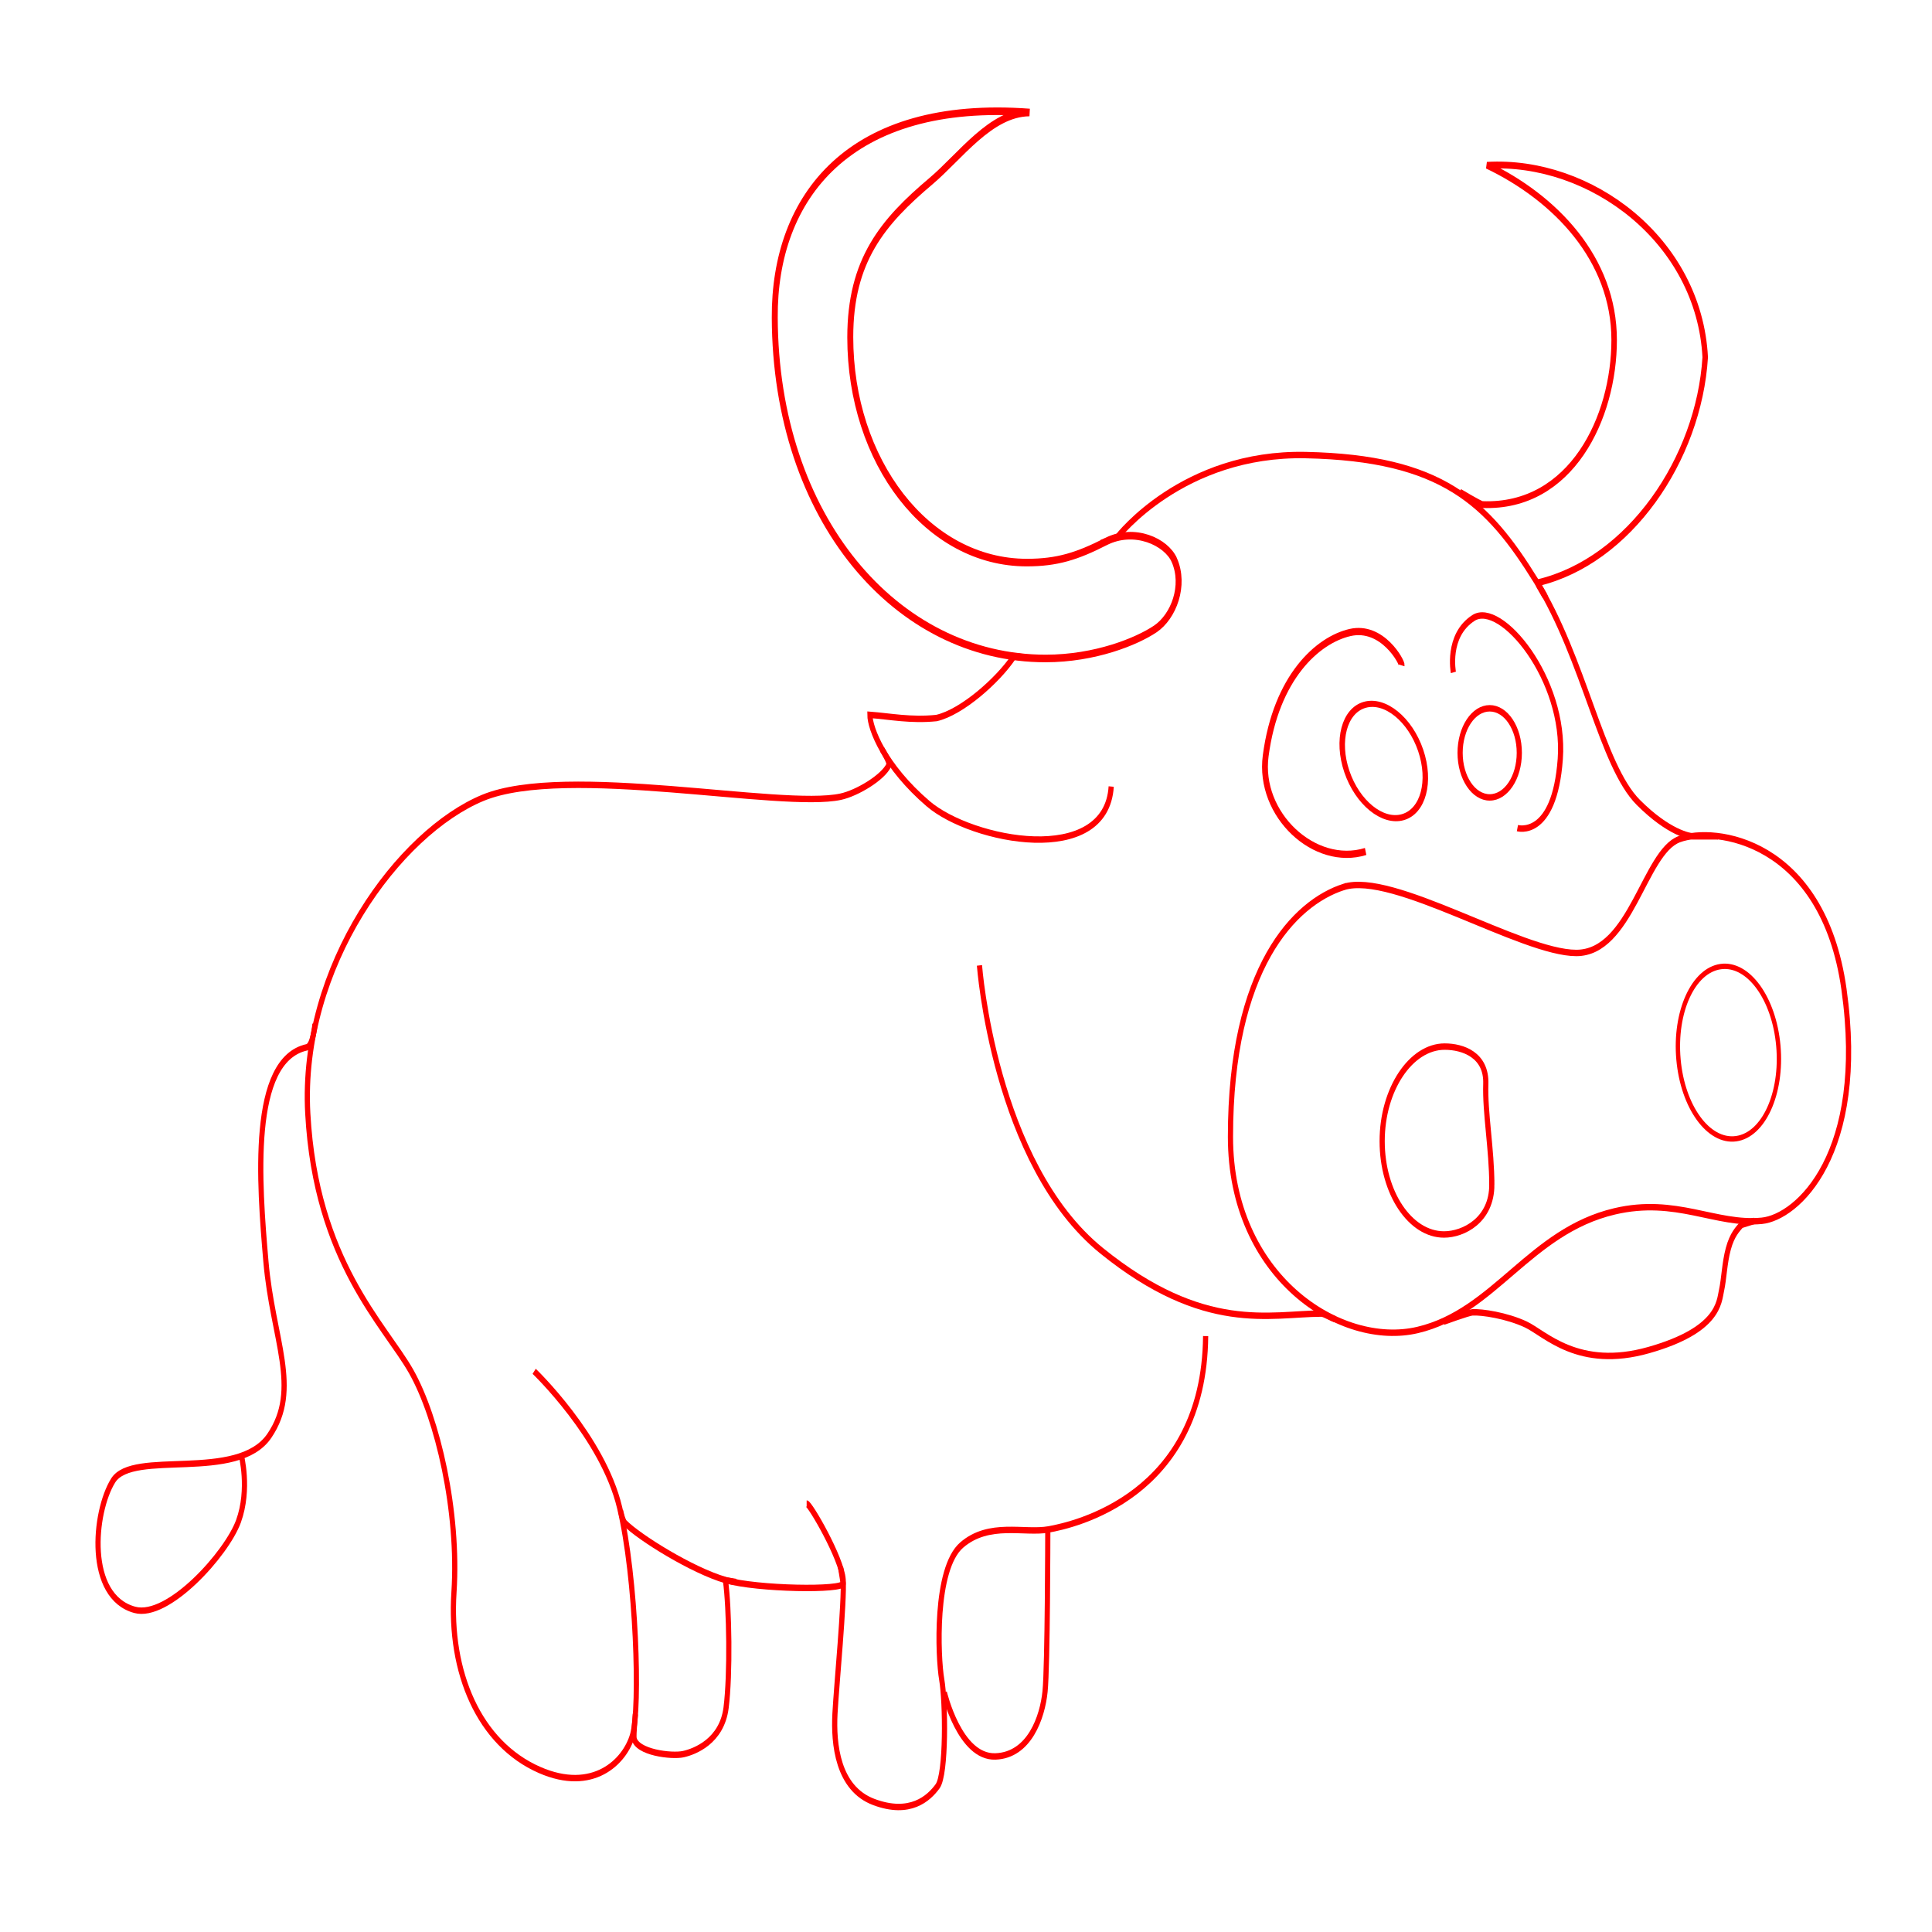 <?xml version="1.0" encoding="UTF-8" standalone="no"?>
<!-- Created with Inkscape (http://www.inkscape.org/) -->

<svg
   xmlns:osb="http://www.openswatchbook.org/uri/2009/osb"
   xmlns:dc="http://purl.org/dc/elements/1.1/"
   xmlns:cc="http://creativecommons.org/ns#"
   xmlns:rdf="http://www.w3.org/1999/02/22-rdf-syntax-ns#"
   xmlns:svg="http://www.w3.org/2000/svg"
   xmlns="http://www.w3.org/2000/svg"
   xmlns:sodipodi="http://sodipodi.sourceforge.net/DTD/sodipodi-0.dtd"
   xmlns:inkscape="http://www.inkscape.org/namespaces/inkscape"
   width="180mm"
   height="180mm"
   viewBox="0 0 637.795 637.795"
   id="svg3409"
   version="1.1"
   inkscape:version="0.91 r"
   sodipodi:docname="2.svg">
  <sodipodi:namedview
     id="base"
     pagecolor="#ffffff"
     bordercolor="#666666"
     borderopacity="1.0"
     inkscape:pageopacity="0.0"
     inkscape:pageshadow="2"
     inkscape:zoom="1"
     inkscape:cx="374.97208"
     inkscape:cy="375.61334"
     inkscape:document-units="mm"
     inkscape:current-layer="layer2"
     showgrid="false"
     inkscape:window-width="1851"
     inkscape:window-height="904"
     inkscape:window-x="65"
     inkscape:window-y="24"
     inkscape:window-maximized="1"
     units="mm" />
  <defs
     id="defs3411">
    <linearGradient
       id="linearGradient4148"
       osb:paint="solid">
      <stop
         style="stop-color:#550044;stop-opacity:1;"
         offset="0"
         id="stop4150" />
    </linearGradient>
  </defs>
  <g
     inkscape:groupmode="layer"
     id="layer2"
     inkscape:label="Layer 2">
    <g
       id="g4233"
       transform="matrix(1.208,0,0,1.495,-41.473,-140.33)">
      <path
         sodipodi:nodetypes="csszzzssssc"
         inkscape:connector-curvature="0"
         id="path4180"
         d="m 275.393,259.343 c 0,0 2.192,2.852 1.864,3.435 -1.572,2.787 -8.719,6.23 -13.177,7.011 -16.236,2.845 -75.018,-7.35 -97.78,0.25 -22.763,7.6 -50.065,37.073 -47.858,69.711 2.207,32.638 21.098,46.705 28.284,57.008 7.186,10.303 13.095,30.859 11.667,48.705 -1.414,17.678 6.85,33.392 23.399,39.244 14.496,5.127 23.292,-1.729 25.413,-7.739 2.121,-6.01 1.039,-34.687 -3.557,-50.244 -4.596,-15.556 -23.335,-30.052 -23.335,-30.052"
         style="fill:none;fill-rule:evenodd;stroke:#ff0000;stroke-width:1.417;stroke-linecap:butt;stroke-linejoin:miter;stroke-miterlimit:4;stroke-dasharray:none;stroke-opacity:1" />
      <path
         sodipodi:nodetypes="csssc"
         inkscape:connector-curvature="0"
         id="path4182"
         d="m 203.912,427.475 c 0.097,0.267 0.572,2.176 1.194,2.684 3.912,3.197 18.37,10.484 27.521,12.619 8.591,2.005 32.446,2.323 32.123,0.705 l -0.719,-3.605"
         style="fill:none;fill-rule:evenodd;stroke:#ff0000;stroke-width:1.417;stroke-linecap:butt;stroke-linejoin:miter;stroke-miterlimit:4;stroke-dasharray:none;stroke-opacity:1" />
      <path
         sodipodi:nodetypes="czsszsszc"
         inkscape:connector-curvature="0"
         id="path4184"
         d="m 254.774,425.881 c 0.884,0 9.577,12.104 9.976,16.789 0.399,4.686 -1.822,23.278 -2.237,29.574 -0.442,6.718 0.707,16.529 10.607,19.534 9.899,3.005 15.028,-0.79 17.437,-3.473 2.409,-2.683 2.186,-18.624 1.125,-23.574 -1.061,-4.95 -2.048,-24.436 5.452,-29.686 7.5,-5.25 17.153,-2.486 23.804,-3.46 6.651,-0.974 42.459,-7.248 42.868,-42.692"
         style="fill:none;fill-rule:evenodd;stroke:#ff0000;stroke-width:1.417;stroke-linecap:butt;stroke-linejoin:miter;stroke-miterlimit:4;stroke-dasharray:none;stroke-opacity:1" />
      <path
         sodipodi:nodetypes="cssc"
         inkscape:connector-curvature="0"
         id="path4186"
         d="m 292.389,467.559 c 0,0 4.161,14.449 13.978,14.16 9.297,-0.274 12.849,-8.68 13.556,-14.337 0.707,-5.657 0.75,-35.179 0.75,-35.179"
         style="fill:none;fill-rule:evenodd;stroke:#ff0000;stroke-width:1.417;stroke-linecap:butt;stroke-linejoin:miter;stroke-miterlimit:4;stroke-dasharray:none;stroke-opacity:1" />
      <path
         sodipodi:nodetypes="cczzsc"
         inkscape:connector-curvature="0"
         id="path4188"
         d="m 235.45,443.194 -2.865,-0.367 c 1.049,6.158 1.328,20.746 0.172,28.138 -1.156,7.391 -8.557,9.685 -11.694,10.245 -3.137,0.56 -12.814,-0.348 -13.458,-3.533 -0.152,-0.753 0.358,-5.299 0.358,-5.299"
         style="fill:none;fill-rule:evenodd;stroke:#ff0000;stroke-width:1.417;stroke-linecap:butt;stroke-linejoin:miter;stroke-miterlimit:4;stroke-dasharray:none;stroke-opacity:1" />
      <path
         sodipodi:nodetypes="cczzzssc"
         inkscape:connector-curvature="0"
         id="path4190"
         d="m 120.406,319.952 c 0,0 -0.492,4.803 -2.189,5.171 -15.697,2.747 -13.058,30.09 -11.217,47.298 1.84,17.208 9.643,28.143 0.936,38.495 -8.707,10.352 -37.326,2.903 -42.686,9.88 -5.36,6.977 -7.42,25.63 5.911,28.552 9.125,2 25.13,-12.421 28.339,-19.552 3.207,-7.126 0.732,-14.739 0.732,-14.739"
         style="fill:none;fill-rule:evenodd;stroke:#ff0000;stroke-width:1.417;stroke-linecap:butt;stroke-linejoin:miter;stroke-miterlimit:4;stroke-dasharray:none;stroke-opacity:1" />
      <path
         sodipodi:nodetypes="zssssszsz"
         inkscape:connector-curvature="0"
         id="path4192"
         d="m 401.495,289.735 c -13.4,3.514 -30.904,17.821 -30.904,55.157 0,31 30.159,46.654 51.159,42.654 21,-4 30.58,-21.765 53.811,-26.189 16.813,-3.202 27.662,3.063 40.207,2.086 9.689,-0.755 28.832,-14.706 22.482,-51.146 -5.75,-33 -35.395,-36.024 -45,-33.125 -9.605,2.899 -13.144,25.125 -28.144,25.125 -15,0 -50.211,-18.074 -63.611,-14.561 z"
         style="fill:none;fill-rule:evenodd;stroke:#ff0000;stroke-width:1.417;stroke-linecap:butt;stroke-linejoin:miter;stroke-miterlimit:4;stroke-dasharray:none;stroke-opacity:1" />
      <path
         sodipodi:nodetypes="zssszz"
         inkscape:connector-curvature="0"
         id="path4194"
         d="m 442.016,355.446 c 0.017,7.834 -7.712,11.014 -13.067,11.014 -9.235,0 -16.899,-9.179 -16.899,-20.611 0,-11.432 7.84,-20.876 17.076,-20.876 5.02,0 11.493,1.847 11.243,8.231 -0.25,6.383 1.63,14.409 1.647,22.243 z"
         style="opacity:1;fill:none;fill-opacity:1;stroke:#ff0000;stroke-width:1.417;stroke-miterlimit:4;stroke-dasharray:none;stroke-dashoffset:0;stroke-opacity:1" />
      <ellipse
         transform="matrix(0.994,-0.109,0.109,0.994,0,0)"
         ry="19.12"
         rx="13.728"
         cy="379.609"
         cx="468.104"
         id="path4197"
         style="opacity:1;fill:none;fill-opacity:1;stroke:#ff0000;stroke-width:1.185;stroke-miterlimit:4;stroke-dasharray:none;stroke-dashoffset:0;stroke-opacity:1" />
      <path
         sodipodi:nodetypes="cszszscc"
         inkscape:connector-curvature="0"
         id="path4199"
         d="m 428.86,385.712 c 0,0 6.803,-2.005 7.862,-2.057 2.561,-0.125 9.369,0.699 14.589,2.676 5.219,1.977 14.319,10.076 33.588,5.657 19.269,-4.419 19.186,-10.606 19.887,-13.17 0.701,-2.564 0.795,-6.01 1.856,-9.192 1.061,-3.182 2.629,-4.379 3.536,-5.259 l 3.668,-0.928"
         style="fill:none;fill-rule:evenodd;stroke:#ff0000;stroke-width:1.417;stroke-linecap:butt;stroke-linejoin:miter;stroke-miterlimit:4;stroke-dasharray:none;stroke-opacity:1" />
      <path
         sodipodi:nodetypes="cssc"
         inkscape:connector-curvature="0"
         id="path4201"
         d="m 302,307.045 c 0,0 3.993,43.79 33.375,63 28.091,18.366 46.097,13.909 60.105,13.879 0.679,-0.001 3.101,1.192 3.77,1.246"
         style="fill:none;fill-rule:evenodd;stroke:#ff0000;stroke-width:1.417;stroke-linecap:butt;stroke-linejoin:miter;stroke-miterlimit:4;stroke-dasharray:none;stroke-opacity:1" />
      <path
         sodipodi:nodetypes="czsc"
         inkscape:connector-curvature="0"
         id="path4203"
         d="m 417.384,240.795 c 0.177,-0.707 -5.292,-8.902 -14.124,-7.255 -8.832,1.648 -20.201,9.846 -23.04,27.227 -2.126,13.011 13.401,24.612 27.311,21.12"
         style="fill:none;fill-rule:evenodd;stroke:#ff0000;stroke-width:1.594;stroke-linecap:butt;stroke-linejoin:miter;stroke-miterlimit:4;stroke-dasharray:none;stroke-opacity:1" />
      <path
         sodipodi:nodetypes="cssc"
         inkscape:connector-curvature="0"
         id="path4205"
         d="m 431.512,242.346 c 0,0 -1.945,-8.132 5.48,-12.021 7.425,-3.889 25.322,13.469 23.731,31.147 -1.591,17.678 -11.71,15.257 -11.71,15.257"
         style="fill:none;fill-rule:evenodd;stroke:#ff0000;stroke-width:1.417;stroke-linecap:butt;stroke-linejoin:miter;stroke-miterlimit:4;stroke-dasharray:none;stroke-opacity:1" />
      <ellipse
         transform="matrix(0.974,-0.226,0.388,0.922,0,0)"
         ry="13.449"
         rx="10.356"
         cy="353.369"
         cx="282.732"
         id="path4207"
         style="opacity:1;fill:none;fill-opacity:1;stroke:#ff0000;stroke-width:1.428;stroke-miterlimit:4;stroke-dasharray:none;stroke-dashoffset:0;stroke-opacity:1" />
      <ellipse
         ry="9.839"
         rx="8.089"
         cy="260.108"
         cx="441.438"
         id="path4209"
         style="opacity:1;fill:none;fill-opacity:1;stroke:#ff0000;stroke-width:1.417;stroke-miterlimit:4;stroke-dasharray:none;stroke-dashoffset:0;stroke-opacity:1" />
      <path
         sodipodi:nodetypes="czccsc"
         inkscape:connector-curvature="0"
         id="path4211"
         d="m 338,267.545 c -1.362,17.897 -38.097,12.052 -50.03,3.793 -11.933,-8.259 -15.91,-16.618 -15.91,-19.623 5.541,0.34 11.123,1.28 18.176,0.709 7.026,-1.298 16.809,-8.391 20.977,-13.365 0.624,-0.744 2.345,0.19 2.966,-0.251"
         style="fill:none;fill-rule:evenodd;stroke:#ff0000;stroke-width:1.417;stroke-linecap:butt;stroke-linejoin:miter;stroke-miterlimit:4;stroke-dasharray:none;stroke-opacity:1" />
      <path
         sodipodi:nodetypes="szsccssszs"
         inkscape:connector-curvature="0"
         id="path4222"
         d="m 288.065,316.407 c 1.524,6.311 -3.371,11.849 -8.929,12.909 -5.558,1.06 -17.544,1.167 -30.671,-3 -39.495,-12.536 -63.529,-52.147 -52.346,-94.472 6.632,-25.403 32.022,-39.734 78.99,-21.746 -10.282,-3.174 -20.815,3.417 -29.989,6.174 -15.036,4.519 -25.789,9.859 -30.147,26.062 -7.016,26.09 7.595,53.865 33.955,62.232 8.006,2.541 13.661,2.889 22.071,2.218 8.411,-0.671 15.985,5.152 17.065,9.622 z"
         style="opacity:1;fill:none;fill-opacity:1;stroke:#ff0000;stroke-width:1.65;stroke-miterlimit:4;stroke-dasharray:none;stroke-dashoffset:0;stroke-opacity:1"
         transform="matrix(0.952,-0.307,0.256,0.967,0,0)" />
      <path
         sodipodi:nodetypes="ccssssc"
         inkscape:connector-curvature="0"
         id="path4225"
         d="m 335.25,213.795 4.5,-1.375 c 0,0 17.752,-18.631 51.396,-18.064 37.346,0.629 49.735,10.513 62.993,27.837 13.258,17.324 17.766,40.659 27.931,48.879 8.358,6.759 14.18,7.473 14.867,7.473 l 6.875,0"
         style="fill:none;fill-rule:evenodd;stroke:#ff0000;stroke-width:1.417;stroke-linecap:butt;stroke-linejoin:miter;stroke-miterlimit:4;stroke-dasharray:none;stroke-opacity:1" />
      <path
         sodipodi:nodetypes="cssccsc"
         inkscape:connector-curvature="0"
         id="path4229"
         d="m 433.26,202.542 c 0,0 5.598,2.726 6.218,2.745 24.283,0.736 35.967,-19.233 35.967,-36.345 0,-17.935 -16.164,-31.384 -34.742,-38.575 28.297,-1.319 57.984,16.561 59.628,42.4 -1.732,22.56 -20.813,44.951 -45.648,49.757 -0.51,0.099 2.462,3.418 1.943,3.481"
         style="opacity:1;fill:none;fill-opacity:1;stroke:#ff0000;stroke-width:1.502;stroke-miterlimit:4;stroke-dasharray:none;stroke-dashoffset:0;stroke-opacity:1" />
    </g>
  </g>
  <WCB
     pausedposy="0"
     pausedposx="0"
     lastknownposy="0"
     lastknownposx="0"
     lastpathnc="0"
     lastpath="0"
     node="0"
     layer="0" />
</svg>
